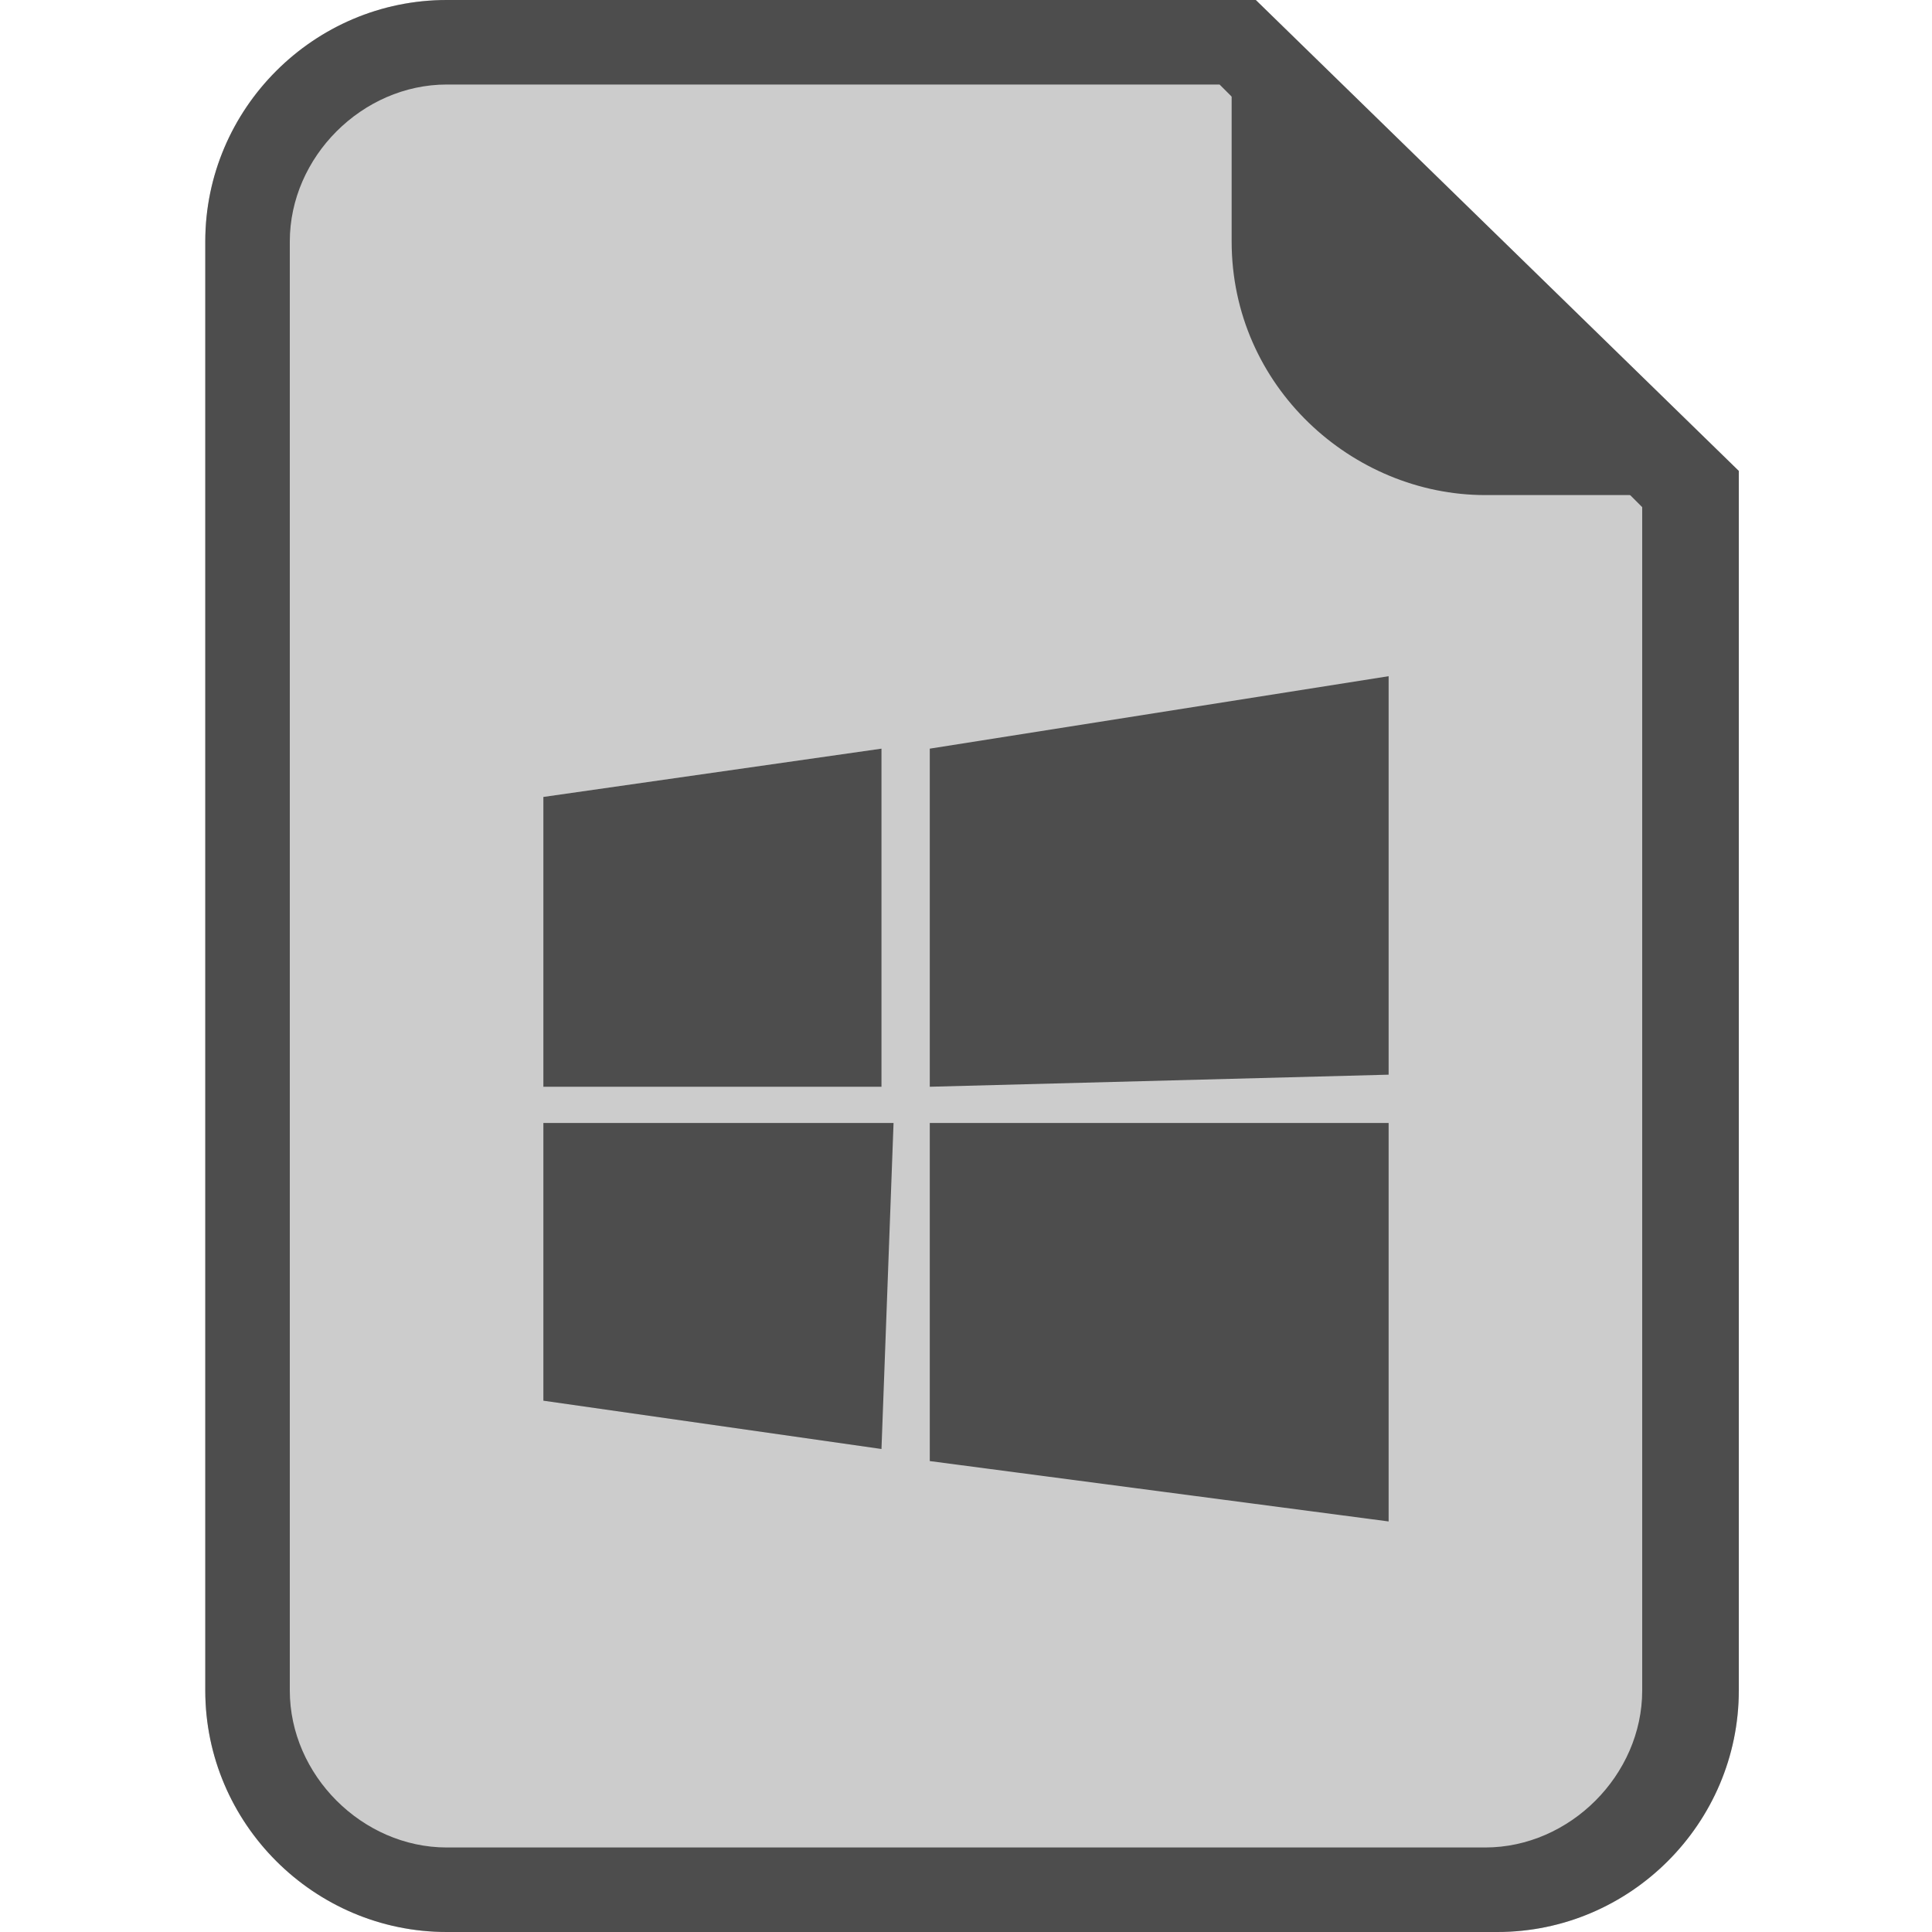 <?xml version="1.0" encoding="utf-8"?>
<!-- Generator: Adobe Illustrator 24.0.3, SVG Export Plug-In . SVG Version: 6.00 Build 0)  -->
<svg version="1.1" id="Capa_1" xmlns="http://www.w3.org/2000/svg" xmlns:xlink="http://www.w3.org/1999/xlink" x="0px" y="0px"
	 viewBox="0 0 16 16" style="enable-background:new 0 0 16 16;" xml:space="preserve">
<style type="text/css">
	.st0{fill:#CCCCCC;}
	.st1{fill:#4D4D4D;}
</style>
<g>
	<g>
		<path id="_x30_2_21_" class="st0" d="M10.4,0H3.7c-1.1,0-2,0.9-2,2v12c0,1.1,0.9,2,2,2h8.7c1.1,0,2-0.9,2-2V3.9L10.4,0z"/>
		<g>
			<path id="_x30_2_20_" class="st1" d="M10.1,0.7l3.5,3.5V14c0,0.7-0.6,1.3-1.3,1.3H3.7c-0.7,0-1.3-0.6-1.3-1.3V2
				c0-0.7,0.6-1.3,1.3-1.3H10.1 M10.4,0H3.7c-1.1,0-2,0.9-2,2v12c0,1.1,0.9,2,2,2h8.7c1.1,0,2-0.9,2-2V3.9L10.4,0L10.4,0z"/>
			<path id="_x30_2_19_" class="st1" d="M10.2,2V0l4.1,4.1h-2C11.2,4.1,10.2,3.2,10.2,2z"/>
		</g>
	</g>
	<g>
		<polygon class="st1" points="7.3,6.2 4.5,6.6 4.5,9 7.3,9 		"/>
		<polygon class="st1" points="7.7,6.2 7.7,9 11.5,8.9 11.5,5.6 		"/>
		<polygon class="st1" points="4.5,11.6 7.3,12 7.4,9.3 4.5,9.3 		"/>
		<polygon class="st1" points="7.7,12.1 11.5,12.6 11.5,9.3 7.7,9.3 		"/>
	</g>
</g>
</svg>
